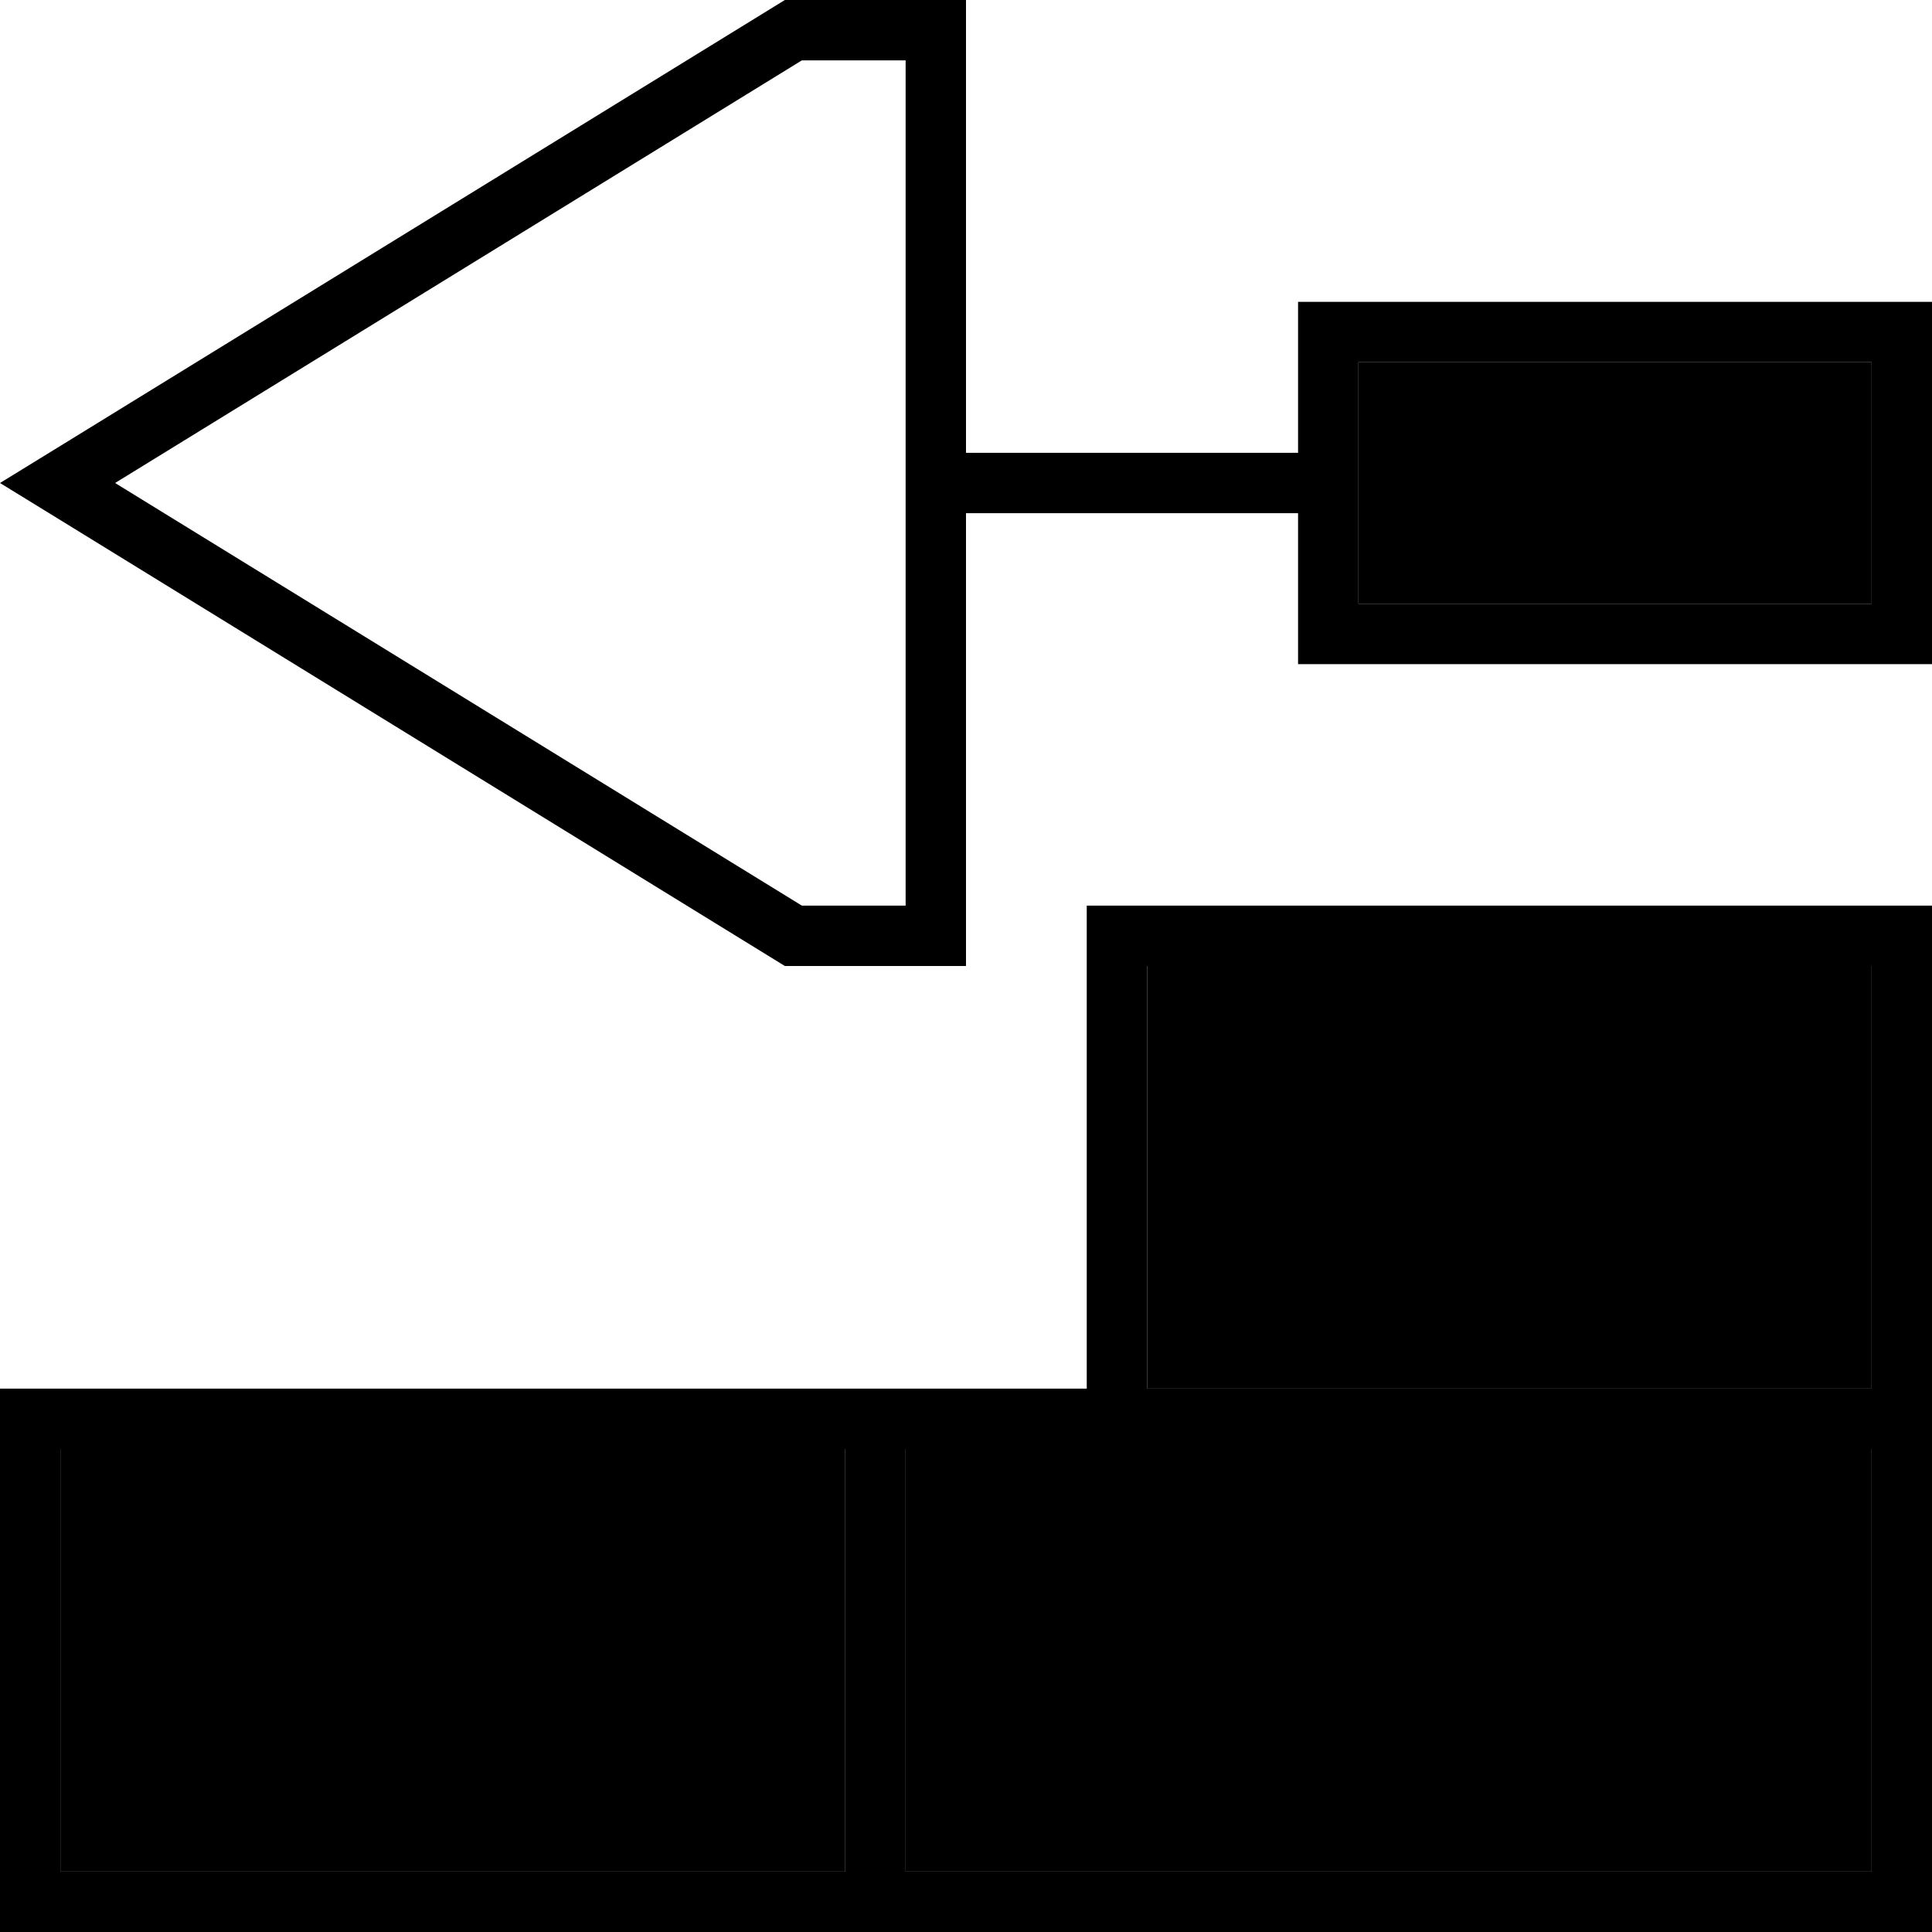 <svg xmlns="http://www.w3.org/2000/svg" viewBox="0 0 512 512"><path class="pr-icon-duotone-secondary" d="M16 384l0 112 208 0 0-112L16 384zm224 0l0 112 256 0 0-56 0-56-192 0-16 0-48 0zm64-128l0 112 192 0 0-112-192 0zM360 96l0 32 0 32 136 0 0-64L360 96z"/><path class="pr-icon-duotone-primary" d="M212.5 240L30.5 128l182-112L240 16l0 224-27.5 0zM208 256l32 0 16 0 0-16 0-104 88 0 0 24 0 16 16 0 136 0 16 0 0-16 0-64 0-16-16 0L360 80l-16 0 0 16 0 24-88 0 0-104 0-16L240 0 208 0 15.3 118.6 0 128l15.3 9.4L208 256zM360 96l136 0 0 64-136 0 0-32 0-32zM288 352l0 16-16 0-32 0-16 0L16 368 0 368l0 16L0 496l0 16 16 0 480 0 16 0 0-16 0-56 0-72 0-112 0-16-16 0-192 0-16 0 0 16 0 96zM16 384l208 0 0 112L16 496l0-112zM496 496l-256 0 0-112 48 0 16 0 192 0 0 56 0 56zM304 256l192 0 0 112-192 0 0-112z"/></svg>